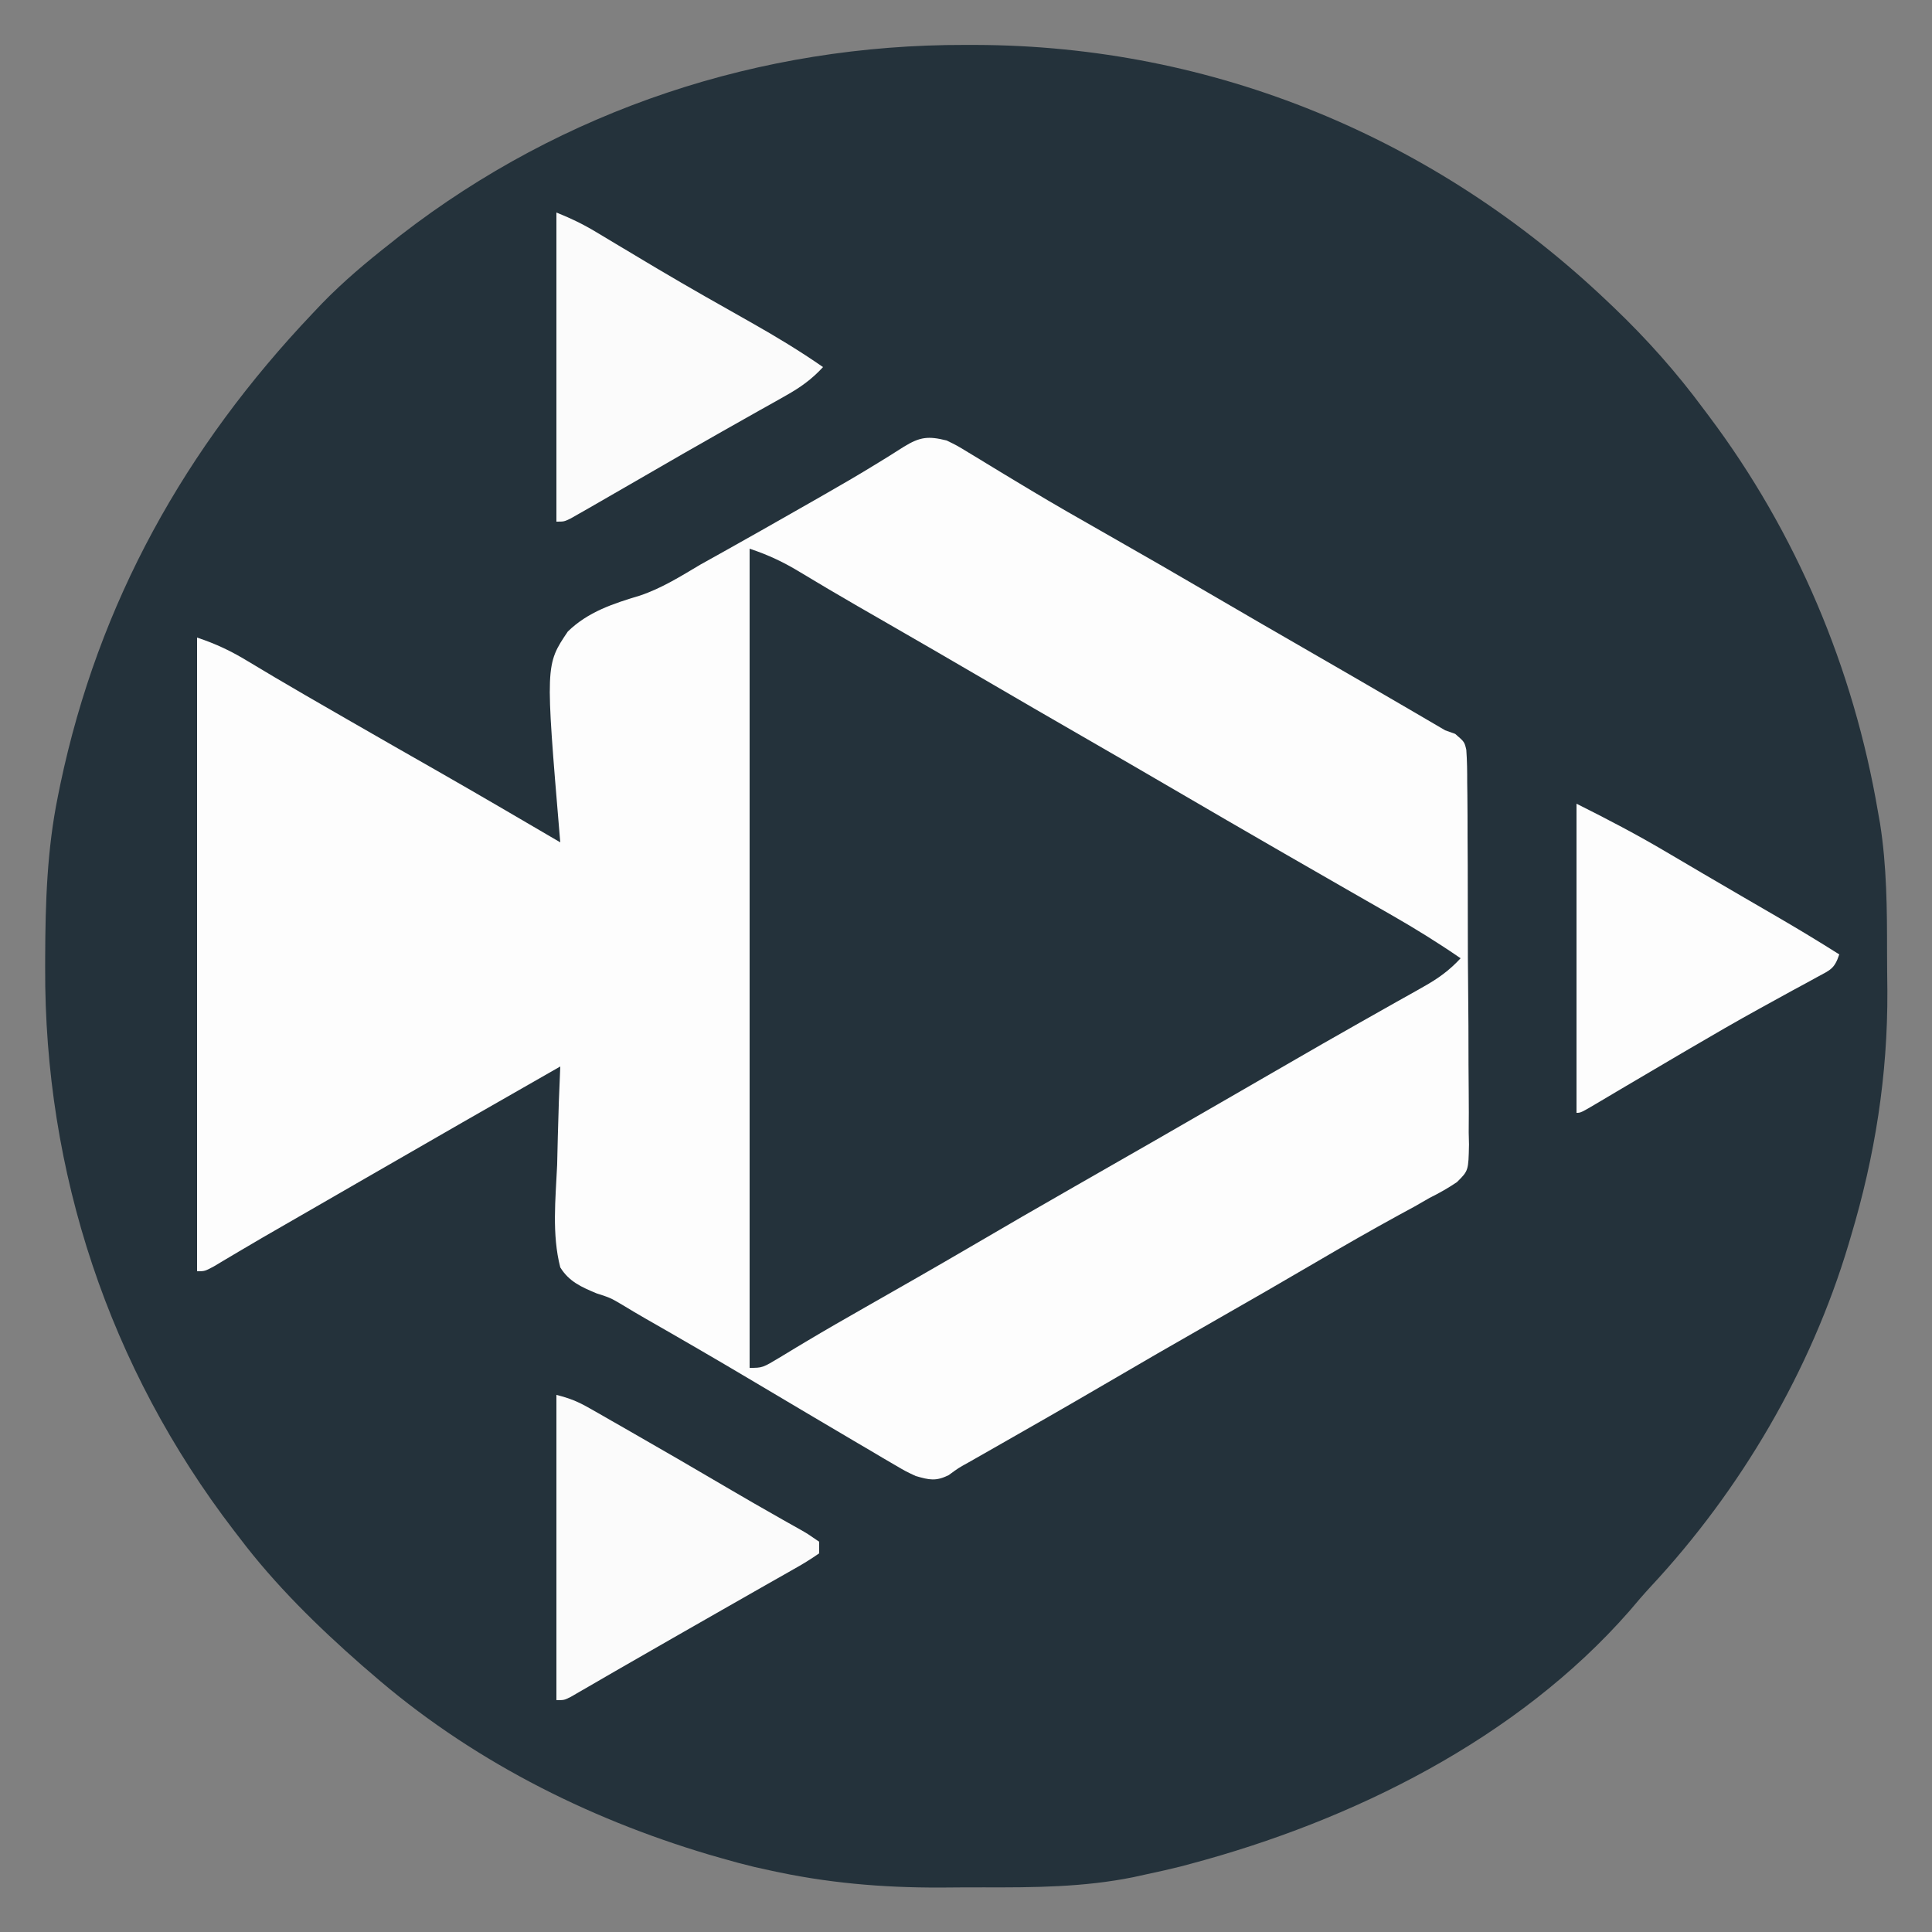 <?xml version="1.0" encoding="UTF-8"?>
<svg version="1.1" xmlns="http://www.w3.org/2000/svg" width="500" height="500">
<rect width="100%" height="100%" fill="#808080" stroke="none"/>
<path d="M0 0 C1.336 0.001 1.336 0.001 2.699 0.002 C64.346 0.174 121.675 24.021 166.188 66.375 C166.755 66.914 167.323 67.454 167.909 68.009 C176.504 76.229 184.122 84.815 191.188 94.375 C191.61 94.937 192.032 95.498 192.467 96.077 C215.045 126.149 229.878 161.318 236.188 198.375 C236.464 199.925 236.464 199.925 236.745 201.506 C238.492 212.621 238.56 223.694 238.558 234.923 C238.562 238.21 238.599 241.495 238.637 244.781 C238.752 266.568 235.443 287.523 229.188 308.375 C228.996 309.026 228.804 309.677 228.606 310.347 C218.83 343.068 200.697 373.953 177.477 398.898 C175.542 400.992 173.702 403.126 171.875 405.312 C142.847 438.449 100.149 459.581 58.25 470.75 C57.4 470.977 56.551 471.203 55.676 471.437 C52.857 472.147 50.031 472.772 47.188 473.375 C45.965 473.644 44.742 473.912 43.483 474.189 C30.63 476.79 17.814 476.866 4.74 476.821 C1.023 476.813 -2.692 476.841 -6.408 476.873 C-21.611 476.918 -35.967 475.675 -50.812 472.375 C-52.042 472.103 -53.272 471.831 -54.539 471.552 C-57.447 470.853 -60.315 470.084 -63.188 469.25 C-64.21 468.956 -65.233 468.663 -66.287 468.36 C-98.309 458.847 -128.595 443.415 -153.812 421.375 C-154.978 420.373 -154.978 420.373 -156.168 419.352 C-167.605 409.314 -178.625 398.526 -187.812 386.375 C-188.283 385.764 -188.754 385.153 -189.239 384.524 C-221.596 342.35 -238.349 291.775 -238.125 238.75 C-238.123 237.827 -238.121 236.904 -238.118 235.952 C-238.066 221.91 -237.637 208.175 -234.812 194.375 C-234.609 193.373 -234.405 192.371 -234.194 191.339 C-224.285 144.216 -201.853 104.165 -168.812 69.375 C-168.027 68.547 -167.242 67.72 -166.434 66.867 C-160.933 61.219 -155.014 56.236 -148.812 51.375 C-147.922 50.667 -147.031 49.96 -146.113 49.23 C-104.073 16.689 -52.996 -0.123 0 0 Z " fill="#24323B" transform="translate(249.812,11.625)"/>
<path d="M0 0 C2.715 1.328 2.715 1.328 5.508 3.035 C6.563 3.671 7.617 4.308 8.704 4.963 C9.538 5.475 9.538 5.475 10.389 5.998 C13.392 7.84 16.414 9.65 19.434 11.465 C20.058 11.841 20.683 12.218 21.326 12.606 C27.885 16.554 34.53 20.346 41.188 24.125 C50.848 29.618 60.472 35.169 70.063 40.782 C77.36 45.049 84.675 49.282 92 53.5 C100.784 58.56 109.556 63.642 118.312 68.75 C119.816 69.627 119.816 69.627 121.35 70.521 C126.569 73.569 126.569 73.569 129 75 C129.859 75.307 130.718 75.613 131.603 75.929 C134 78 134 78 134.478 80.043 C134.684 82.881 134.721 85.682 134.71 88.527 C134.726 89.61 134.741 90.693 134.756 91.809 C134.799 95.4 134.804 98.99 134.805 102.582 C134.818 105.074 134.833 107.567 134.848 110.059 C134.873 115.289 134.879 120.518 134.872 125.748 C134.865 131.12 134.893 136.49 134.954 141.861 C135.026 148.342 135.055 154.822 135.049 161.303 C135.053 163.774 135.071 166.245 135.104 168.715 C135.146 172.174 135.131 175.627 135.101 179.085 C135.126 180.106 135.15 181.127 135.175 182.179 C135.035 188.972 135.035 188.972 132.062 191.926 C129.767 193.481 127.482 194.767 125 196 C123.673 196.756 122.348 197.515 121.027 198.281 C119.666 199.024 118.302 199.763 116.938 200.5 C109.765 204.429 102.679 208.488 95.625 212.625 C86.783 217.808 77.906 222.927 69 228 C59.339 233.504 49.715 239.068 40.12 244.687 C30.843 250.111 21.513 255.442 12.174 260.76 C11.05 261.4 9.927 262.04 8.77 262.699 C7.775 263.265 6.781 263.83 5.757 264.413 C2.991 265.946 2.991 265.946 0.514 267.769 C-2.818 269.401 -4.468 269.01 -8 268 C-10.639 266.763 -10.639 266.763 -13.324 265.184 C-14.339 264.593 -15.353 264.002 -16.398 263.393 C-17.484 262.747 -18.569 262.102 -19.688 261.438 C-20.842 260.76 -21.997 260.084 -23.152 259.408 C-26.776 257.285 -30.388 255.143 -34 253 C-35.134 252.329 -36.268 251.657 -37.436 250.965 C-41.912 248.314 -46.388 245.662 -50.859 243.002 C-59.853 237.656 -68.902 232.412 -77.986 227.223 C-79.983 226.078 -81.964 224.906 -83.928 223.705 C-87.007 221.885 -87.007 221.885 -90.617 220.717 C-94.555 219.074 -97.728 217.675 -100 214 C-102.208 205.446 -101.212 196.23 -100.812 187.5 C-100.747 185.031 -100.688 182.563 -100.635 180.094 C-100.492 174.059 -100.275 168.03 -100 162 C-116.933 171.658 -133.843 181.353 -150.721 191.106 C-154.141 193.081 -157.562 195.055 -160.984 197.027 C-162.15 197.699 -163.315 198.371 -164.48 199.043 C-166.661 200.3 -168.843 201.558 -171.024 202.815 C-172.524 203.68 -172.524 203.68 -174.055 204.562 C-175.026 205.122 -175.998 205.681 -176.999 206.258 C-179.124 207.491 -181.241 208.737 -183.353 209.992 C-184.435 210.634 -185.518 211.276 -186.633 211.938 C-187.614 212.524 -188.595 213.111 -189.606 213.715 C-192 215 -192 215 -194 215 C-194 160.88 -194 106.76 -194 51 C-189.041 52.653 -185.137 54.515 -180.75 57.188 C-179.24 58.091 -177.73 58.993 -176.219 59.895 C-175.391 60.389 -174.564 60.884 -173.711 61.393 C-168.584 64.432 -163.415 67.4 -158.25 70.375 C-157.133 71.019 -156.016 71.663 -154.865 72.327 C-147.215 76.734 -139.55 81.114 -131.879 85.485 C-121.207 91.578 -110.605 97.792 -100 104 C-100.053 103.392 -100.107 102.784 -100.161 102.158 C-103.858 58.048 -103.858 58.048 -98.047 49.436 C-92.801 44.324 -86.322 42.223 -79.417 40.145 C-73.759 38.249 -68.859 35.161 -63.75 32.125 C-61.675 30.96 -59.597 29.801 -57.516 28.648 C-51.095 25.062 -44.7 21.433 -38.314 17.785 C-36.519 16.761 -34.724 15.739 -32.928 14.718 C-27.797 11.788 -22.69 8.838 -17.664 5.73 C-16.884 5.252 -16.103 4.773 -15.299 4.28 C-13.905 3.42 -12.52 2.545 -11.146 1.653 C-6.912 -0.957 -4.765 -1.193 0 0 Z " fill="#FDFDFD" transform="translate(245,114)"/>
<path d="M0 0 C4.959 1.653 8.863 3.514 13.25 6.188 C14.764 7.094 16.278 7.999 17.793 8.902 C18.621 9.397 19.449 9.892 20.302 10.402 C25.361 13.399 30.465 16.319 35.562 19.25 C44.057 24.141 52.538 29.054 61 34 C69.317 38.861 77.652 43.691 86 48.5 C94.348 53.309 102.682 58.139 111 63 C119.278 67.837 127.57 72.648 135.875 77.438 C136.943 78.054 138.011 78.67 139.111 79.304 C144.177 82.225 149.245 85.142 154.319 88.047 C156.092 89.063 157.864 90.079 159.635 91.096 C161.851 92.367 164.068 93.636 166.287 94.902 C172.351 98.385 178.243 102.028 184 106 C181.074 109.174 178.157 111.253 174.398 113.363 C173.282 113.995 172.165 114.627 171.015 115.278 C169.802 115.956 168.588 116.634 167.375 117.312 C166.113 118.025 164.851 118.737 163.59 119.451 C161.646 120.551 159.701 121.65 157.755 122.748 C151.437 126.31 145.153 129.931 138.875 133.562 C136.724 134.805 134.573 136.047 132.422 137.289 C130.281 138.526 128.141 139.763 126 141 C112.052 149.061 98.09 157.097 84.095 165.077 C75.062 170.23 66.067 175.447 57.093 180.702 C48.095 185.964 39.045 191.132 29.985 196.285 C24.817 199.227 19.66 202.183 14.555 205.234 C13.364 205.945 13.364 205.945 12.15 206.671 C10.724 207.527 9.301 208.39 7.883 209.259 C3.326 212 3.326 212 0 212 C0 142.04 0 72.08 0 0 Z " fill="#24323B" transform="translate(194,142)"/>
<path d="M0 0 C3.836 1.534 6.917 3.029 10.41 5.133 C11.469 5.767 12.528 6.4 13.62 7.053 C14.18 7.391 14.741 7.728 15.318 8.076 C18.32 9.882 21.329 11.676 24.34 13.469 C24.964 13.841 25.589 14.212 26.232 14.596 C34.293 19.381 42.453 23.994 50.621 28.594 C56.924 32.163 63.05 35.867 69 40 C66.074 43.174 63.157 45.253 59.398 47.363 C58.281 47.996 57.163 48.628 56.011 49.28 C54.799 49.958 53.587 50.635 52.375 51.312 C51.125 52.017 49.876 52.723 48.628 53.429 C46.697 54.521 44.765 55.613 42.832 56.702 C36.13 60.481 29.47 64.331 22.812 68.188 C18.879 70.466 14.943 72.738 11 75 C10.121 75.506 9.243 76.012 8.337 76.534 C7.529 76.993 6.72 77.452 5.887 77.926 C4.828 78.53 4.828 78.53 3.749 79.146 C2 80 2 80 0 80 C0 53.6 0 27.2 0 0 Z " fill="#FBFBFB" transform="translate(144,55)"/>
<path d="M0 0 C3.46 0.865 5.55 1.723 8.578 3.449 C9.48 3.961 10.381 4.472 11.31 4.999 C12.765 5.835 12.765 5.835 14.25 6.688 C15.263 7.265 16.275 7.842 17.319 8.437 C26.693 13.793 36.027 19.219 45.336 24.688 C48.971 26.822 52.62 28.926 56.289 31 C57.491 31.686 57.491 31.686 58.717 32.386 C60.199 33.231 61.685 34.067 63.177 34.893 C65.125 36.012 65.125 36.012 68 38 C68 38.99 68 39.98 68 41 C65.778 42.558 63.615 43.875 61.25 45.188 C60.508 45.611 59.767 46.035 59.003 46.471 C57.305 47.439 55.605 48.403 53.902 49.362 C50.719 51.159 47.546 52.974 44.375 54.793 C39.595 57.534 34.811 60.266 30.023 62.992 C25.541 65.545 21.067 68.112 16.602 70.695 C15.629 71.256 14.657 71.817 13.655 72.395 C11.841 73.442 10.03 74.492 8.22 75.546 C7.423 76.005 6.626 76.465 5.805 76.938 C5.114 77.338 4.422 77.739 3.71 78.152 C2 79 2 79 0 79 C0 52.93 0 26.86 0 0 Z " fill="#FBFBFB" transform="translate(144,361)"/>
<path d="M0 0 C7.948 3.974 15.63 7.987 23.25 12.5 C25.338 13.728 27.427 14.956 29.516 16.184 C30.578 16.81 31.641 17.436 32.736 18.082 C36.022 20.013 39.314 21.932 42.609 23.848 C43.68 24.47 44.751 25.093 45.854 25.734 C47.896 26.921 49.939 28.107 51.981 29.293 C57.382 32.438 62.72 35.656 68 39 C66.743 42.77 65.704 43.007 62.277 44.863 C61.276 45.413 60.274 45.963 59.242 46.53 C57.606 47.412 57.606 47.412 55.938 48.312 C53.644 49.572 51.351 50.834 49.059 52.098 C48.472 52.42 47.885 52.743 47.28 53.075 C41.296 56.369 35.392 59.796 29.5 63.25 C28.514 63.827 27.529 64.404 26.513 64.998 C21.921 67.689 17.335 70.391 12.754 73.102 C11.956 73.573 11.158 74.045 10.336 74.53 C8.859 75.404 7.384 76.279 5.91 77.157 C1.11 80 1.11 80 0 80 C0 53.6 0 27.2 0 0 Z " fill="#FDFDFD" transform="translate(408,208)"/>
</svg>
